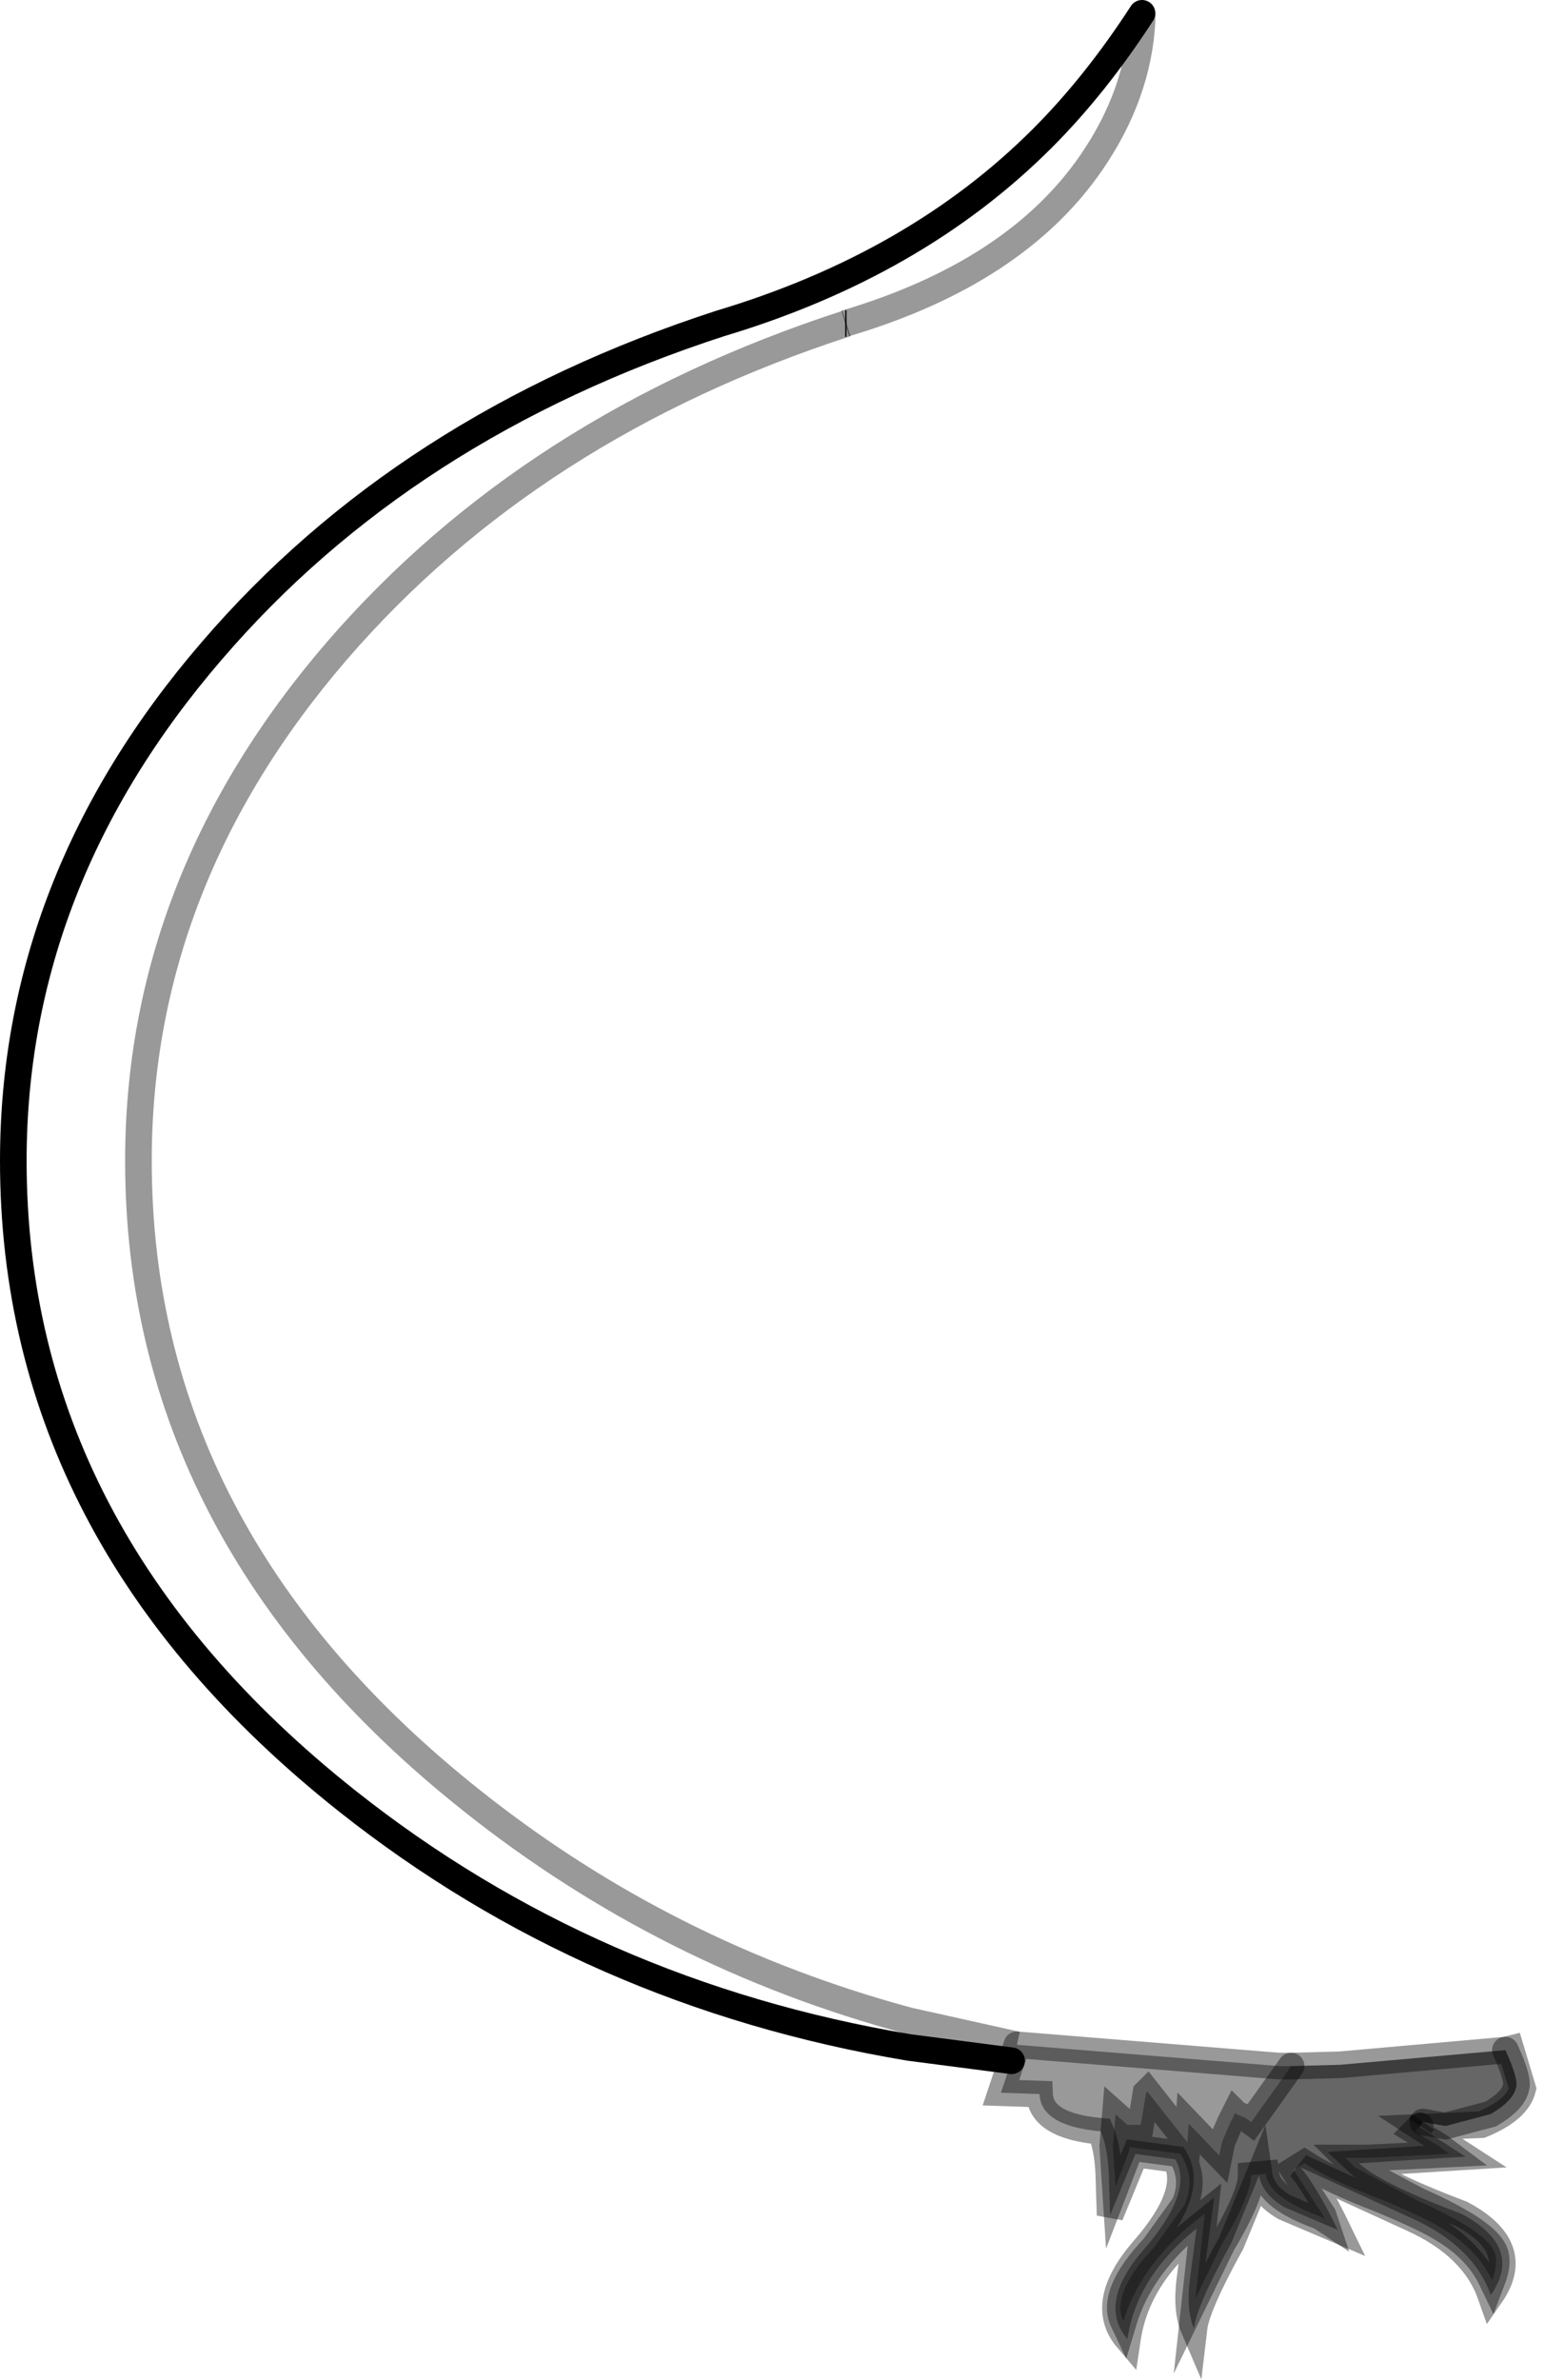 <?xml version="1.0" encoding="UTF-8" standalone="no"?>
<svg xmlns:xlink="http://www.w3.org/1999/xlink" height="89.4px" width="58.0px" xmlns="http://www.w3.org/2000/svg">
  <g transform="matrix(1.0, 0.0, 0.0, 1.0, 45.7, 37.4)">
    <path d="M-13.95 -25.25 L-13.9 -25.25 Q-25.75 -21.4 -33.05 -12.95 -40.5 -4.3 -40.5 6.2 -40.5 20.3 -27.95 30.25 -20.65 36.05 -11.55 38.5 L-7.5 39.4 -7.7 40.0 -11.55 39.5 Q-23.5 37.5 -32.65 30.25 -45.2 20.3 -45.2 6.2 -45.2 -4.3 -37.75 -12.95 -30.5 -21.4 -18.65 -25.25 -11.3 -27.45 -6.55 -32.2 -4.55 -34.2 -2.8 -36.9 L-2.8 -36.6 Q-2.95 -33.85 -4.7 -31.3 -7.55 -27.15 -13.95 -25.25" fill="#ffffff" fill-opacity="0.0" fill-rule="evenodd" stroke="none"/>
    <path d="M-7.5 39.4 L2.35 40.2 2.8 40.2 1.3 42.3 1.1 42.15 0.75 42.0 0.7 41.95 0.5 42.35 0.2 43.05 0.1 43.55 -1.05 42.35 -1.1 43.05 -2.6 41.15 -2.65 41.2 -2.85 42.4 -3.35 42.4 -3.8 42.0 -3.9 43.2 -3.8 44.75 -3.3 43.45 -3.25 43.25 -1.35 43.5 -1.3 43.6 Q-0.8 44.45 -1.2 45.4 L-2.35 47.0 Q-4.0 48.75 -3.5 49.8 -2.9 47.8 -0.95 46.15 L-0.45 45.75 -0.8 48.95 0.2 46.9 Q1.3 45.05 1.3 44.3 L1.85 44.25 Q1.95 45.15 3.9 45.85 L4.05 45.95 4.0 45.8 2.9 44.1 3.3 43.85 Q4.3 44.5 6.15 45.2 7.95 45.95 8.55 46.35 9.8 47.1 10.35 48.25 10.6 47.6 10.45 47.2 10.15 46.4 7.55 45.25 L5.2 44.0 4.85 43.65 5.7 43.65 8.75 43.5 8.35 43.2 7.45 42.65 7.65 42.45 7.65 42.5 9.35 43.6 5.35 43.85 Q6.15 44.6 9.2 45.75 11.55 47.0 10.3 48.8 9.65 46.95 7.3 45.9 L3.15 44.0 Q3.75 44.7 4.55 46.35 L2.55 45.5 Q1.7 45.0 1.6 44.3 L0.55 46.85 Q-0.75 49.2 -0.85 50.05 -1.15 49.35 -1.0 48.2 L-0.75 46.3 Q-3.0 48.1 -3.35 50.45 -4.5 49.1 -2.7 47.05 -0.85 44.9 -1.55 43.7 L-3.05 43.5 -4.0 45.8 -4.05 44.2 Q-4.1 43.25 -4.35 42.65 -6.6 42.45 -6.65 41.25 L-8.1 41.2 -7.7 40.0 -7.5 39.4" fill="#000000" fill-opacity="0.4" fill-rule="evenodd" stroke="none"/>
    <path d="M2.8 40.2 L4.65 40.15 10.85 39.6 Q11.35 40.7 11.25 41.0 11.15 41.5 10.3 42.0 L8.6 42.45 7.75 42.3 7.65 42.45 7.45 42.65 8.35 43.2 8.75 43.5 5.7 43.65 4.85 43.65 5.2 44.0 7.55 45.25 Q10.15 46.4 10.45 47.2 10.6 47.6 10.35 48.25 9.8 47.1 8.55 46.35 7.95 45.95 6.15 45.2 4.3 44.5 3.3 43.85 L2.9 44.1 4.0 45.8 4.05 45.95 3.9 45.85 Q1.95 45.15 1.85 44.25 L1.3 44.3 Q1.3 45.05 0.2 46.9 L-0.8 48.95 -0.45 45.75 -0.95 46.15 Q-2.9 47.8 -3.5 49.8 -4.0 48.75 -2.35 47.0 L-1.2 45.4 Q-0.8 44.45 -1.3 43.6 L-1.35 43.5 -3.25 43.25 -3.3 43.45 -3.8 44.75 -3.9 43.2 -3.8 42.0 -3.35 42.4 -2.85 42.4 -2.65 41.2 -2.6 41.15 -1.1 43.05 -1.05 42.35 0.1 43.55 0.2 43.05 0.5 42.35 0.7 41.95 0.75 42.0 1.1 42.15 1.3 42.3 2.8 40.2" fill="#000000" fill-opacity="0.6" fill-rule="evenodd" stroke="none"/>
    <path d="M-13.95 -25.25 L-13.9 -25.25" fill="none" stroke="#000000" stroke-linecap="butt" stroke-linejoin="miter-clip" stroke-miterlimit="4.0" stroke-width="1.0"/>
    <path d="M-2.8 -36.9 L-2.8 -36.6 Q-2.95 -33.85 -4.7 -31.3 -7.55 -27.15 -13.95 -25.25" fill="none" stroke="#000000" stroke-linecap="butt" stroke-linejoin="miter-clip" stroke-miterlimit="4.0" stroke-opacity="0.4" stroke-width="1.0"/>
    <path d="M-13.9 -25.25 Q-25.75 -21.4 -33.05 -12.95 -40.5 -4.3 -40.5 6.2 -40.5 20.3 -27.95 30.25 -20.65 36.05 -11.55 38.5 L-7.5 39.4" fill="none" stroke="#000000" stroke-linecap="butt" stroke-linejoin="miter-clip" stroke-miterlimit="4.0" stroke-opacity="0.4" stroke-width="1.0"/>
    <path d="M-7.5 39.4 L2.35 40.2 2.8 40.2 4.65 40.15 10.85 39.6 11.05 39.55 11.5 41.05 Q11.3 41.85 9.95 42.4 L7.65 42.5 9.35 43.6 5.35 43.85 Q6.15 44.6 9.2 45.75 11.55 47.0 10.3 48.8 9.65 46.95 7.3 45.9 L3.15 44.0 Q3.75 44.7 4.55 46.35 L2.55 45.5 Q1.7 45.0 1.6 44.3 L0.55 46.85 Q-0.75 49.2 -0.85 50.05 -1.15 49.35 -1.0 48.2 L-0.75 46.3 Q-3.0 48.1 -3.35 50.45 -4.5 49.1 -2.7 47.05 -0.85 44.9 -1.55 43.7 L-3.05 43.5 -4.0 45.8 -4.05 44.2 Q-4.1 43.25 -4.35 42.65 -6.6 42.45 -6.65 41.25 L-8.1 41.2 -7.7 40.0 -7.5 39.4 M7.65 42.45 L7.65 42.5" fill="none" stroke="#000000" stroke-linecap="round" stroke-linejoin="miter-clip" stroke-miterlimit="4.0" stroke-opacity="0.4" stroke-width="1.0"/>
    <path d="M-7.7 40.0 L-11.55 39.5 Q-23.5 37.5 -32.65 30.25 -45.2 20.3 -45.2 6.2 -45.2 -4.3 -37.75 -12.95 -30.5 -21.4 -18.65 -25.25 -11.3 -27.45 -6.55 -32.2 -4.55 -34.2 -2.8 -36.9" fill="none" stroke="#000000" stroke-linecap="round" stroke-linejoin="miter-clip" stroke-miterlimit="4.0" stroke-width="1.0"/>
    <path d="M7.65 42.45 L7.45 42.65 8.35 43.2 8.75 43.5 5.7 43.65 4.85 43.65 5.2 44.0 7.55 45.25 Q10.15 46.4 10.45 47.2 10.6 47.6 10.35 48.25 9.8 47.1 8.55 46.35 7.95 45.95 6.15 45.2 4.3 44.5 3.3 43.85 L2.9 44.1 4.0 45.8 4.05 45.95 3.9 45.85 Q1.95 45.15 1.85 44.25 L1.3 44.3 Q1.3 45.05 0.2 46.9 L-0.8 48.95 -0.45 45.75 -0.95 46.15 Q-2.9 47.8 -3.5 49.8 -4.0 48.75 -2.35 47.0 L-1.2 45.4 Q-0.8 44.45 -1.3 43.6 L-1.35 43.5 -3.25 43.25 -3.3 43.45 -3.8 44.75 -3.9 43.2 -3.8 42.0 -3.35 42.4 -2.85 42.4 -2.65 41.2 -2.6 41.15 -1.1 43.05 -1.05 42.35 0.1 43.55 0.2 43.05 0.5 42.35 0.7 41.95 0.75 42.0 1.1 42.15 1.3 42.3 2.8 40.2" fill="none" stroke="#000000" stroke-linecap="round" stroke-linejoin="miter-clip" stroke-miterlimit="10.0" stroke-opacity="0.4" stroke-width="1.0"/>
    <path d="M10.85 39.6 Q11.35 40.7 11.25 41.0 11.15 41.5 10.3 42.0 L8.6 42.45 7.75 42.3" fill="none" stroke="#000000" stroke-linecap="round" stroke-linejoin="miter-clip" stroke-miterlimit="4.0" stroke-opacity="0.4" stroke-width="1.0"/>
    <path d="M7.75 42.3 L7.65 42.45" fill="none" stroke="#000000" stroke-linecap="butt" stroke-linejoin="miter-clip" stroke-miterlimit="10.0" stroke-opacity="0.4" stroke-width="1.0"/>
  </g>
</svg>
